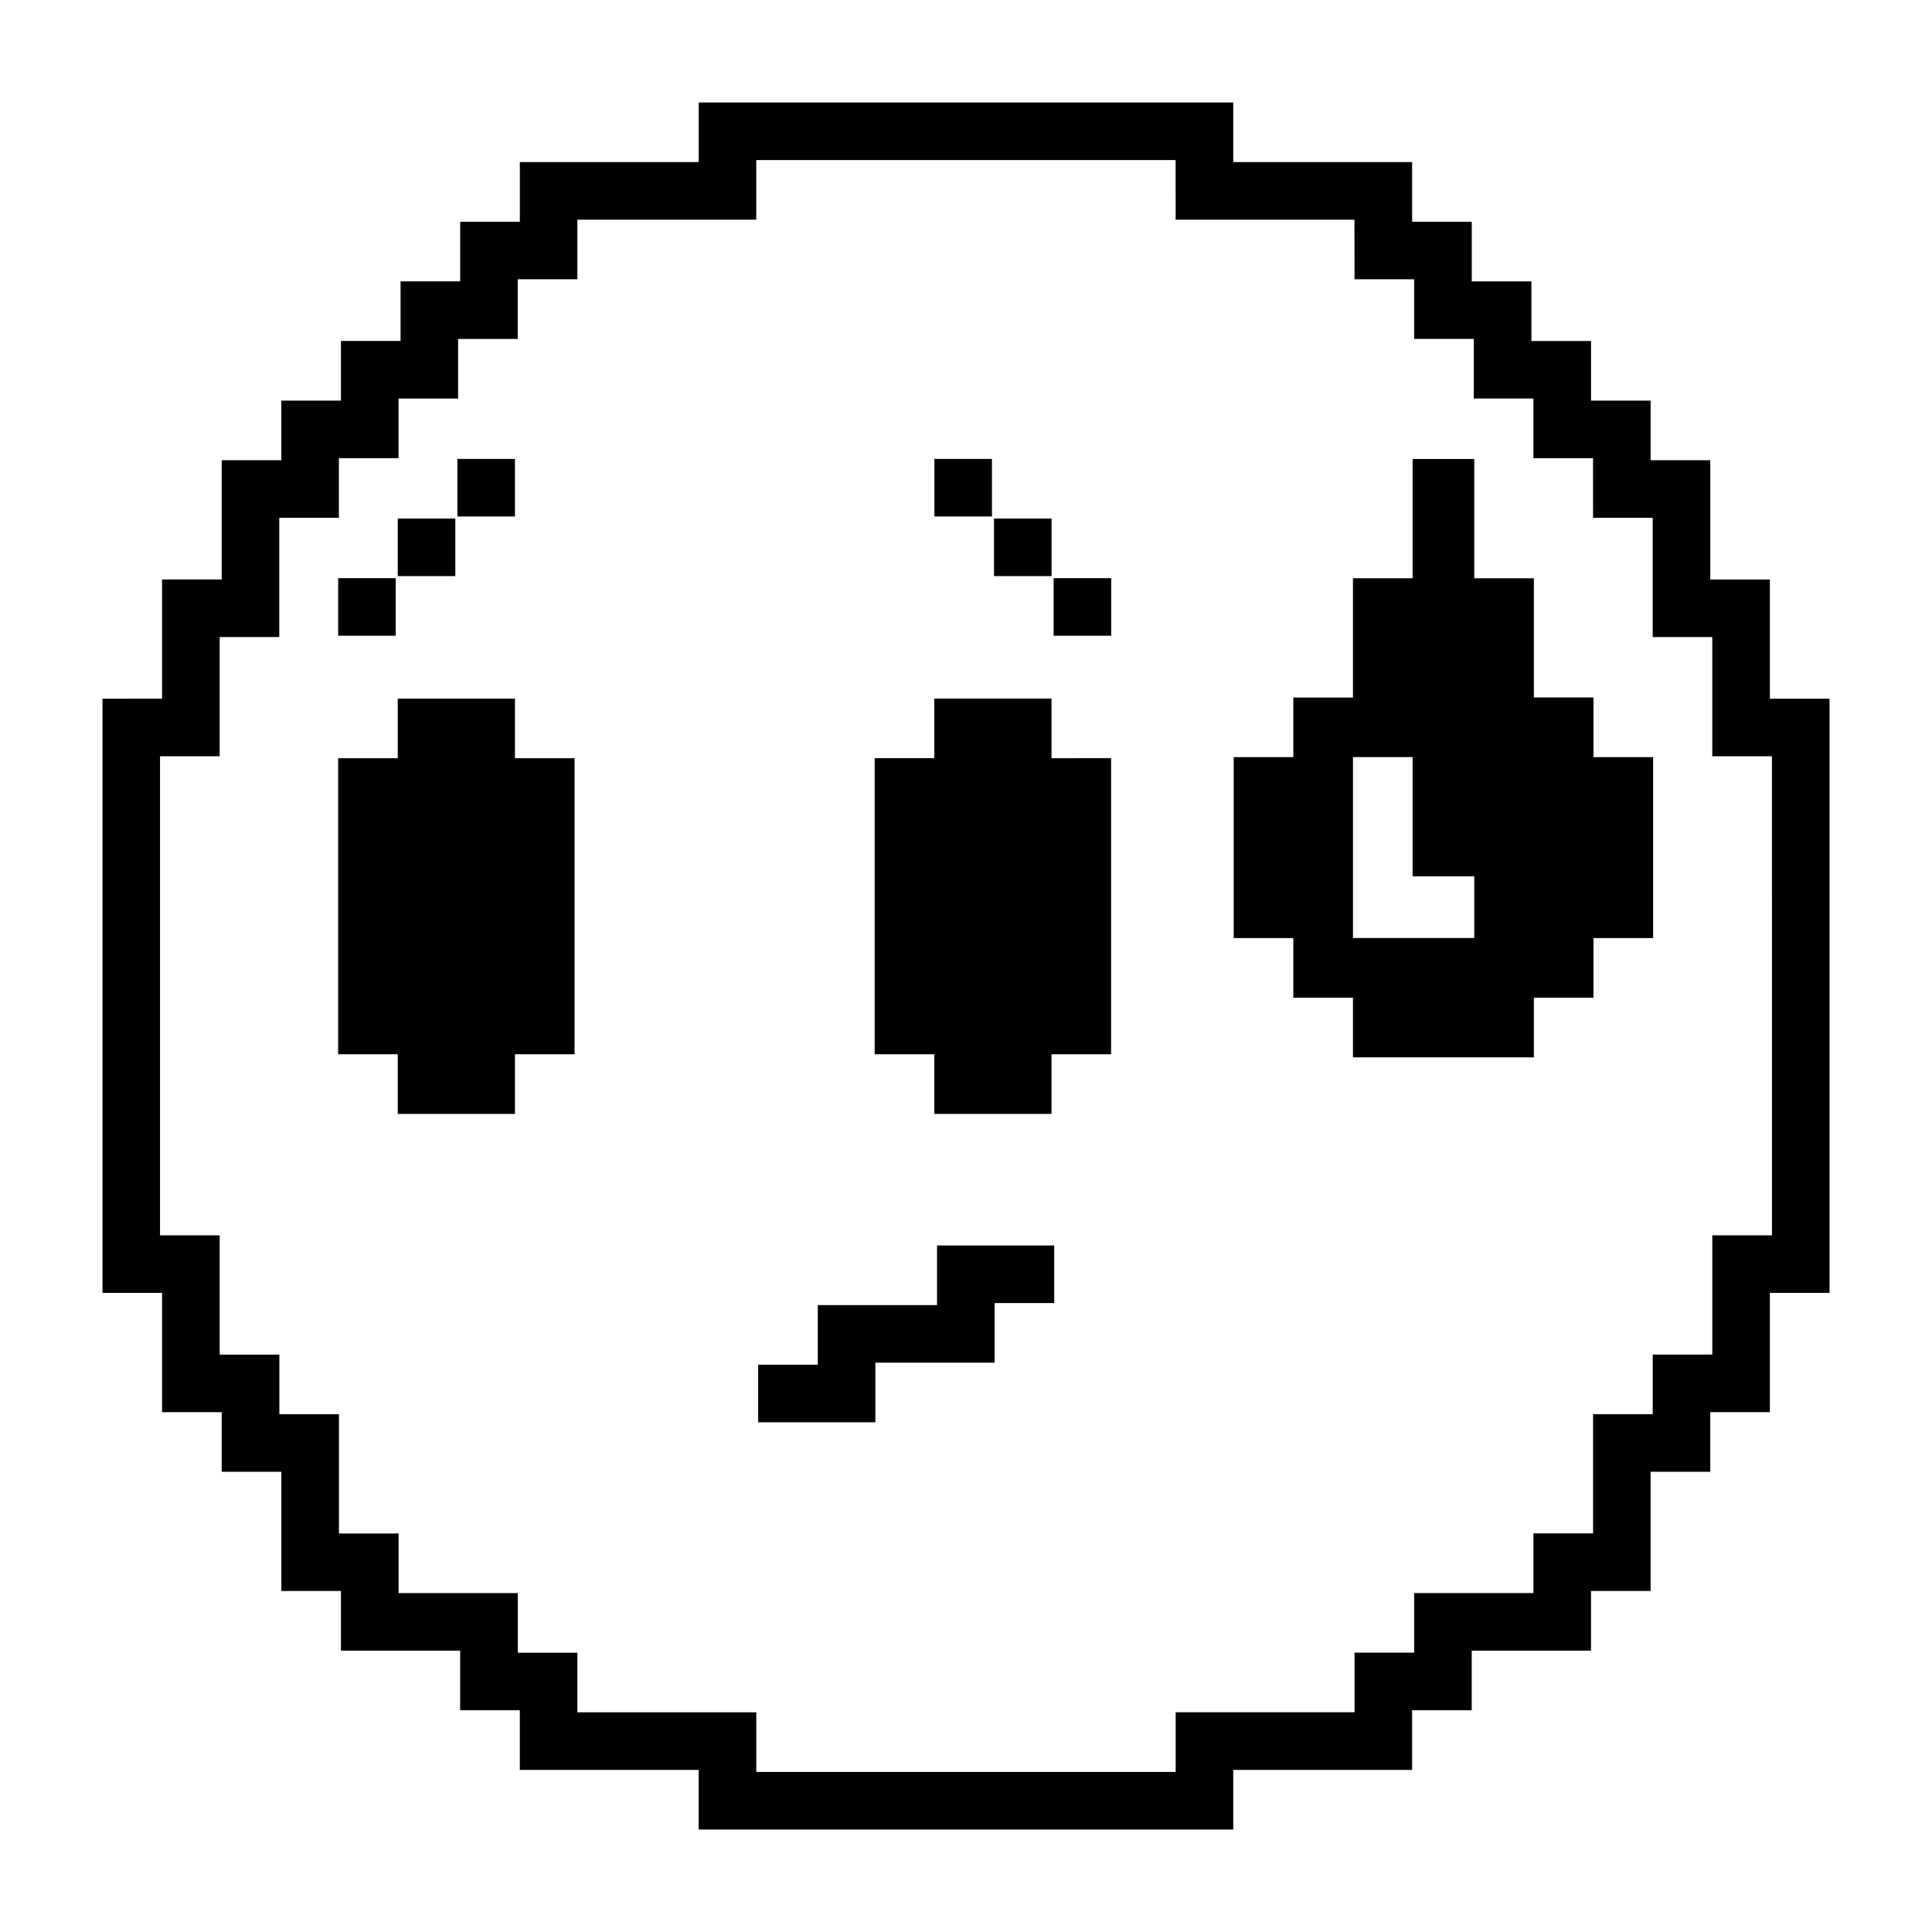 <svg xmlns="http://www.w3.org/2000/svg" xmlns:xlink="http://www.w3.org/1999/xlink" version="1.1" id="Layer_1" x="0px" y="0px" width="100px" height="100px" viewBox="0 0 100 100" enable-background="new 0 0 100 100" xml:space="preserve">
<g>
	<path d="M54.427,39.244v-3.086H48.36v3.086h-3.086v2.98v9.364v2.979h3.086v3.089h6.066v-3.089h0.105h0.915h2.065v-2.979v-9.364   v-2.98H54.427z"/>
	<path d="M26.654,39.245v-3.086h-6.066v3.086h-3.085v2.979v9.365v2.979h3.085v3.088h6.066v-3.088h0.107h0.914h2.064v-2.979v-9.365   v-2.979H26.654z"/>
	<path d="M91.716,36.165h-0.107v-6.171h-3.085v-6.172h-3.088v-3.086h-3.085v-3.086h-3.086v-3.086h-3.087v-3.086h-3.086V8.39h-9.259   V5.304H36.165V8.39h-9.258v3.087h-3.088v3.086h-3.086v3.086h-3.086v3.086h-3.086v3.086h-3.087v6.172H8.389v6.171H5.304v30.757   h3.085v6.172h3.086v3.085h3.087v6.172h3.086v3.087h2.98h0.105h2.98h0.105l0,0v3.086h3.088v3.087h9.258v3.086h27.668V91.61h9.259   v-3.087h3.086v-3.086h6.173v-3.087h3.085v-6.172h3.088v-3.085h3.085v-6.173h3.088V36.165H91.716z M91.716,46.411v4.664V63.94   h-3.087v6.172h-3.085v2.981v0.104h-0.108h-2.589h-0.39v1.249v1.731v0.105v2.981v0.106h-0.106h-1.977h-1.003v0.55v2.536h-6.173   v3.086h-3.087v3.086h-9.259v3.087H39.146V91.61v-1.177V88.63h-9.26v-0.106v-0.975v-2.005h-1.358h-1.62h-0.108v-0.106v-1.49v-1.489   h-1.488h-1.491h-0.105h-2.98h-0.105v-0.107v-1.285v-1.693h-3.087v-6.174h-3.085v-3.085H11.37V63.94H8.283V39.145l0,0h3.087v-6.171   l0,0h0.104h2.981v-6.173l0,0h3.085v-3.086l0,0h3.087v-2.98v-0.107l0,0h0.105l0,0h2.98v-2.979v-0.106h3.085v-3.086l0,0h3.087V11.37   h9.26V8.284l0,0h21.705l0.002,3.086h9.256l0.003,3.086h3.087v3.086h3.087v3.085h3.086v3.087h3.085l0.001,3.086h3.087v6.173h3.085   v6.171h3.087V46.411z"/>
	<rect x="51.45" y="26.839" width="2.979" height="2.98"/>
	<rect x="48.364" y="23.754" width="2.979" height="2.979"/>
	<rect x="54.536" y="29.926" width="2.979" height="2.979"/>
	<g>
		<rect x="20.588" y="26.839" width="2.98" height="2.98"/>
		<rect x="23.674" y="23.754" width="2.98" height="2.979"/>
		<rect x="17.503" y="29.926" width="2.979" height="2.979"/>
	</g>
	<path d="M82.479,39.188V39.17v-3.068h-3.086v-0.018v-0.151V33.07v-3.14h-3.086v-0.018v-0.469v-2.545v-3.141h-3.191v3.141v2.545   v0.469v0.018h-3.087v3.14v1.818v1.197v0.018h-3.087v3.068v0.018h-3.086v6.316v2.177v0.872h3.086v0.036v3.05h3.087v0.036v3.051   h6.315h0.988h2.061v-3.051v-0.036h3.086v-3.05v-0.036h3.087v-1.126v-1.923v-6.316H82.479z M76.307,48.553h-3.191h-1.404h-1.683   v-9.365h3.087v3.193v2.979h3.191V48.553z"/>
	<polygon points="54.566,64.466 51.481,64.466 50.045,64.466 48.501,64.466 48.501,67.552 45.308,67.552 44.46,67.552    42.329,67.552 42.329,70.638 39.242,70.638 39.242,73.618 42.329,73.618 44.142,73.618 45.308,73.618 45.308,71.751 45.308,70.638    45.308,70.531 48.501,70.531 50.045,70.531 51.481,70.531 51.481,68.936 51.481,67.552 51.481,67.446 54.566,67.446  "/>
</g>
</svg>